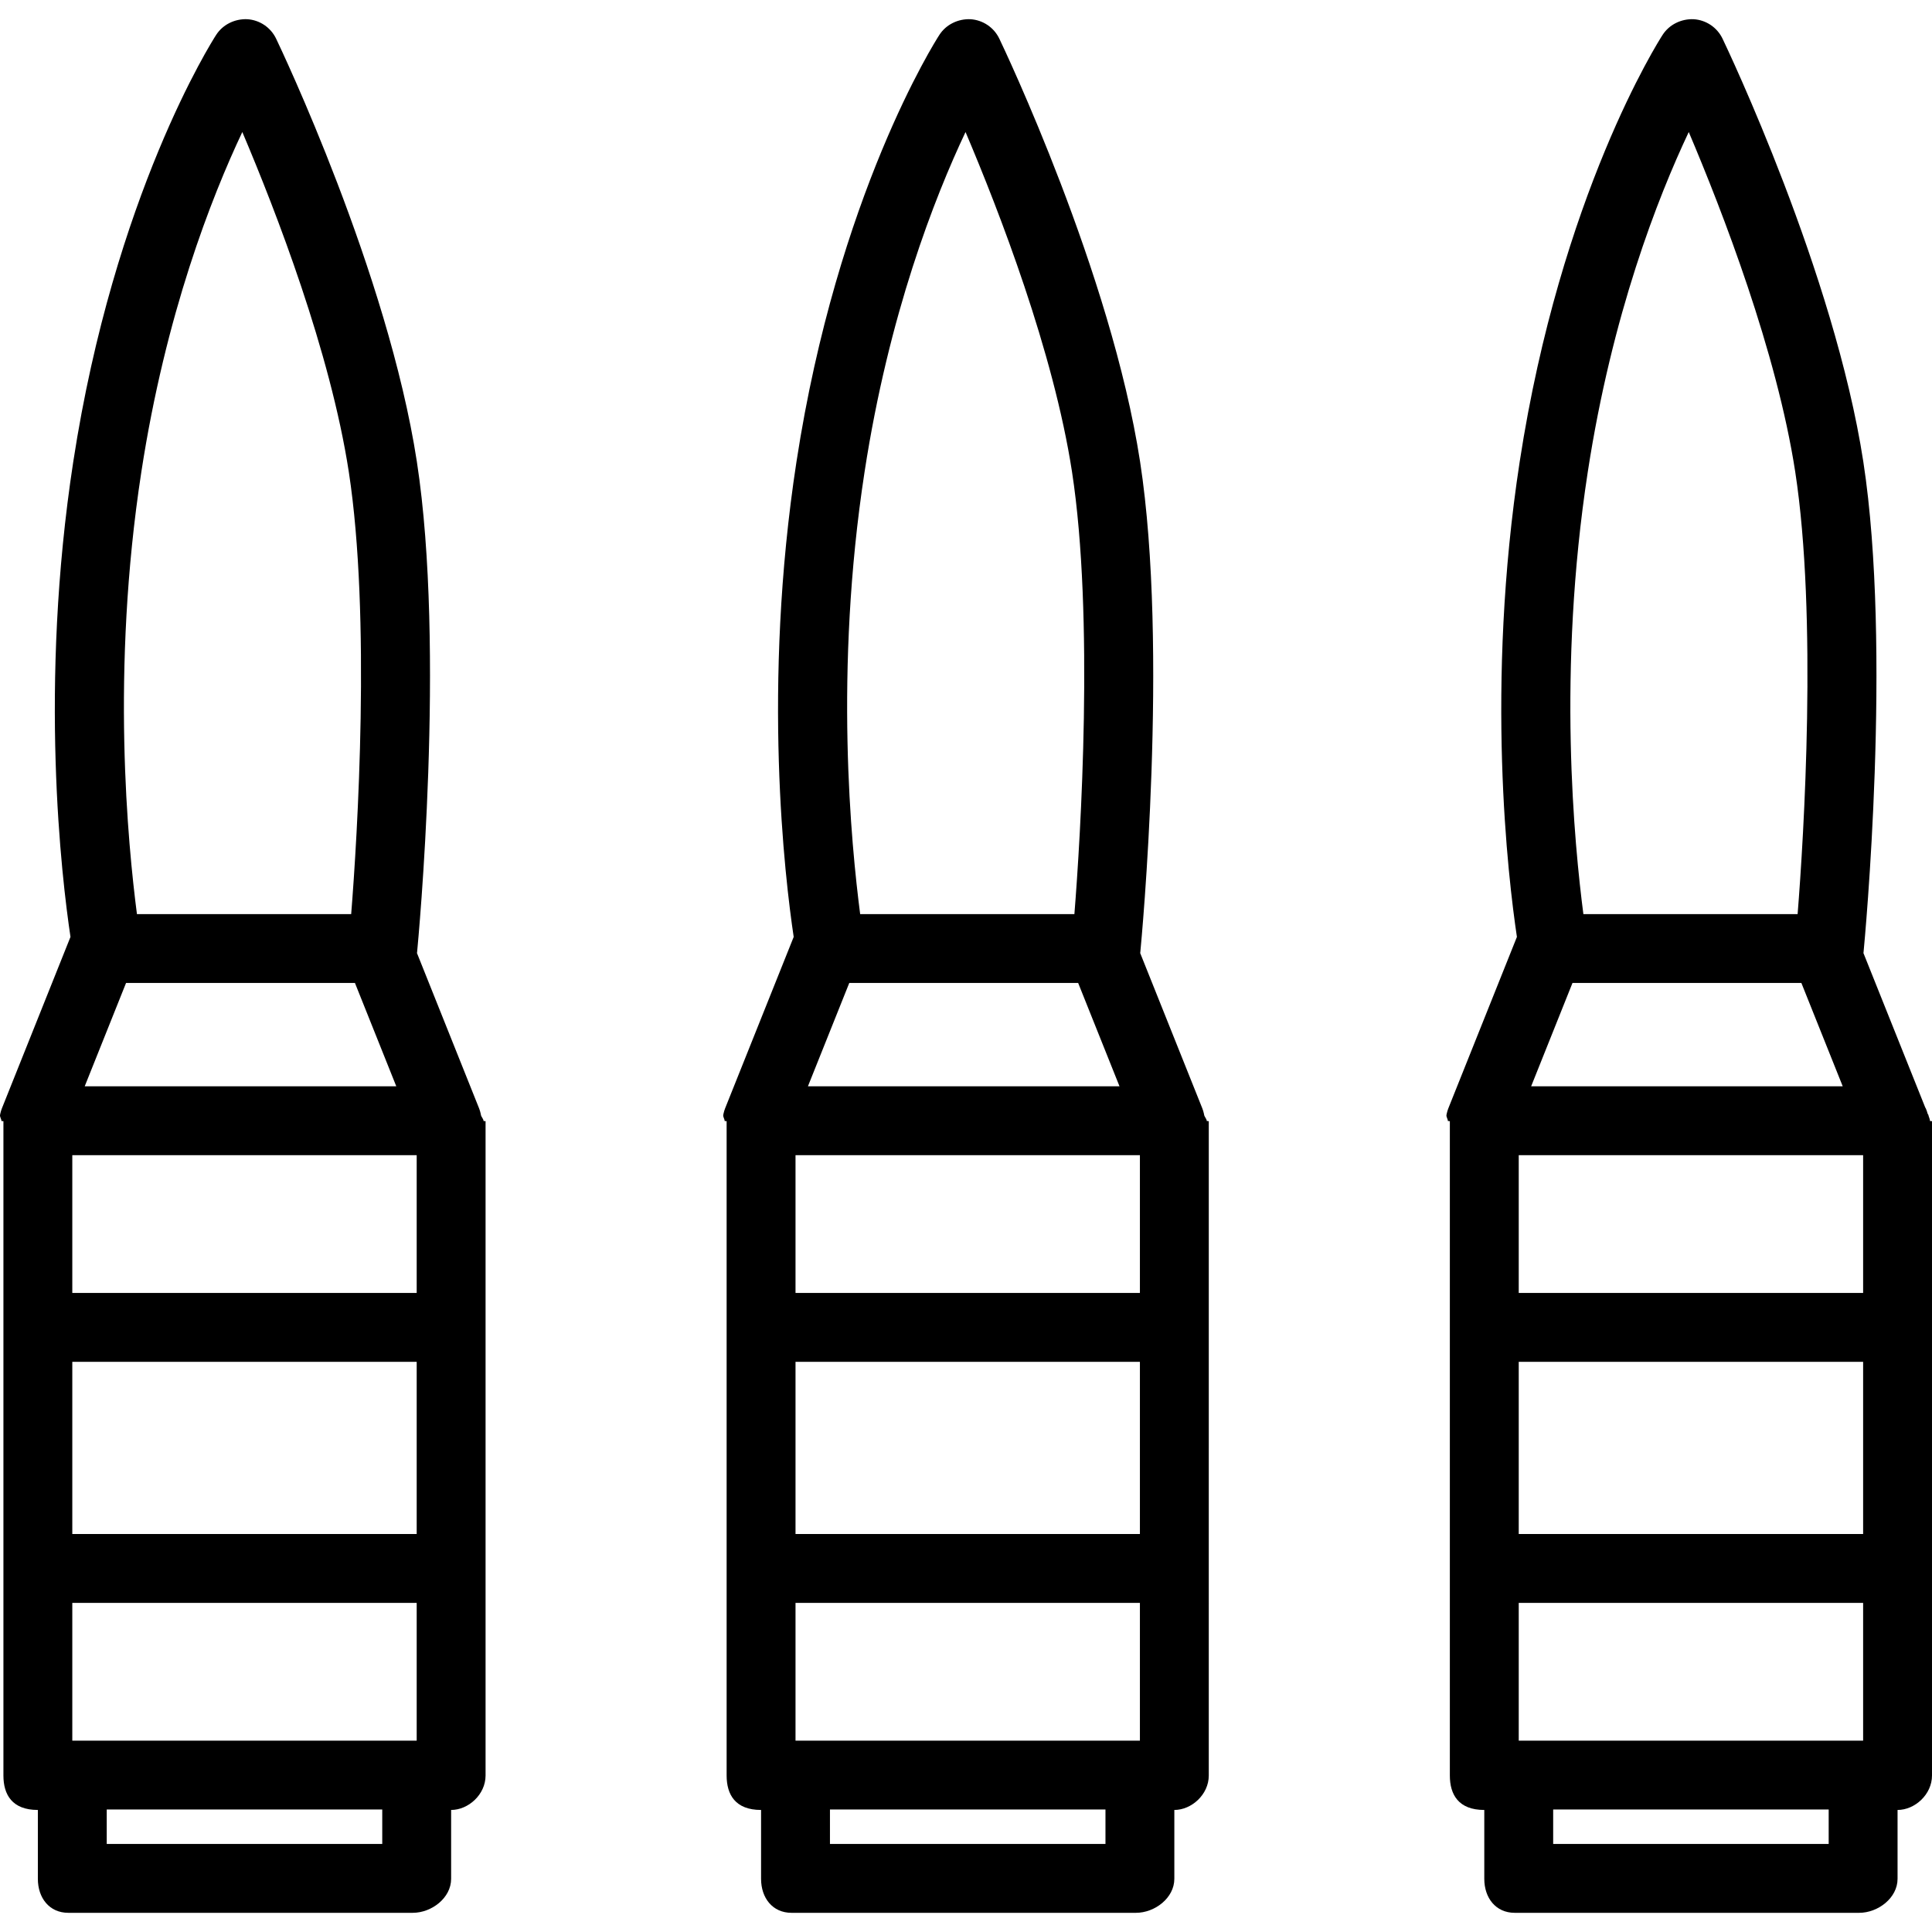 <?xml version="1.0" encoding="iso-8859-1"?>
<!-- Generator: Adobe Illustrator 19.0.0, SVG Export Plug-In . SVG Version: 6.00 Build 0)  -->
<svg version="1.1" id="Layer_1" xmlns="http://www.w3.org/2000/svg" xmlns:xlink="http://www.w3.org/1999/xlink" x="0px" y="0px"
	 viewBox="0 0 512 512" style="enable-background:new 0 0 512 512;" xml:space="preserve">
<g>
	<g>
		<path d="M128.145,297.076c0-0.535-0.593-1.07-0.691-1.602c-0.022-0.12-0.042-0.238-0.069-0.354
			c-0.105-0.468-0.234-0.931-0.414-1.381l-0.063-0.158c-0.002-0.007-0.004-0.011-0.007-0.018l-16.404-41.005
			c0.009-0.067,0.031-0.127,0.038-0.192c0.312-3.253,7.585-80.331-0.063-130.037C102.79,72.426,74.385,12.77,73.173,10.25
			c-1.426-2.977-4.35-4.956-7.656-5.161c-3.253-0.133-6.453,1.382-8.235,4.162c-1.105,1.702-27.006,42.469-37.861,113.076
			c-9.158,59.526-3.077,110.369-0.742,125.962L0.568,293.562c-0.002,0.007-0.005,0.011-0.007,0.018l-0.062,0.158
			c-0.18,0.45-0.31,0.914-0.415,1.381c-0.027,0.116-0.049,0.234-0.071,0.354c-0.096,0.533,0.372,1.067,0.368,1.602
			c0,0.018,0.526,0.031,0.526,0.049v173.407c0,5.045,2.282,9.127,9.127,9.127v18.253c0,5.045,3.024,9.006,8.068,9.006h91.267
			c5.045,0,10.185-3.962,10.185-9.006v-18.253c4.563,0,9.127-4.082,9.127-9.127V297.125
			C128.68,297.107,128.145,297.094,128.145,297.076z M37.46,125.049c6.426-41.783,18.565-72.726,26.756-90.061
			c8.957,21.096,23.325,58.263,28.218,90.046c5.882,38.262,2.282,96.677,0.633,117.212H36.292
			C33.93,223.992,29.323,177.928,37.46,125.049z M33.405,260.498h60.66l10.954,27.38H22.451L33.405,260.498z M101.3,488.665H28.286
			v-9.127H101.3V488.665z M110.427,461.285H19.16v-36.507h91.267V461.285z M110.427,406.525H19.16v-45.633h91.267V406.525z
			 M110.427,342.638H19.16v-36.507h91.267V342.638z"/>
	</g>
</g>
<g>
	<g>
		<path d="M319.805,297.076c0-0.535-0.592-1.07-0.691-1.602c-0.022-0.12-0.042-0.238-0.069-0.354
			c-0.105-0.468-0.234-0.931-0.414-1.381l-0.063-0.158c-0.002-0.007-0.004-0.011-0.007-0.018l-16.404-41.005
			c0.009-0.067,0.031-0.127,0.038-0.192c0.312-3.253,7.585-80.331-0.063-130.037c-7.683-49.903-36.088-109.558-37.3-112.078
			c-1.426-2.977-4.35-4.956-7.656-5.161c-3.244-0.133-6.453,1.382-8.235,4.162c-1.105,1.702-27.006,42.469-37.861,113.076
			c-9.158,59.526-3.077,110.369-0.742,125.962l-18.111,45.272c-0.002,0.007-0.005,0.011-0.007,0.018l-0.062,0.158
			c-0.18,0.45-0.31,0.914-0.415,1.381c-0.027,0.116-0.049,0.234-0.071,0.354c-0.096,0.533,0.372,1.067,0.368,1.602
			c0,0.018,0.526,0.031,0.526,0.049v173.407c0,5.045,2.282,9.127,9.127,9.127v18.253c0,5.045,3.024,9.006,8.068,9.006h91.267
			c5.045,0,10.185-3.962,10.185-9.006v-18.253c4.563,0,9.127-4.082,9.127-9.127V297.125
			C320.34,297.107,319.805,297.094,319.805,297.076z M229.12,125.049c6.426-41.783,18.565-72.726,26.756-90.061
			c8.957,21.096,23.325,58.263,28.218,90.046c5.882,38.262,2.282,96.677,0.633,117.212h-56.774
			C225.59,223.992,220.983,177.928,229.12,125.049z M225.065,260.498h60.66l10.954,27.38h-82.568L225.065,260.498z M292.96,488.665
			h-73.013v-9.127h73.013V488.665z M302.087,461.285H210.82v-36.507h91.267V461.285z M302.087,406.525H210.82v-45.633h91.267
			V406.525z M302.087,342.638H210.82v-36.507h91.267V342.638z"/>
	</g>
</g>
<g>
	<g>
		<path d="M511.465,297.076c0-0.535-0.327-1.07-0.426-1.602c-0.022-0.12-0.176-0.238-0.203-0.354
			c-0.105-0.468-0.298-0.931-0.479-1.381l-0.096-0.158c-0.005-0.007-0.022-0.011-0.025-0.018l-16.41-41.005
			c0.007-0.067,0.027-0.127,0.033-0.192c0.312-3.253,7.582-80.331-0.065-130.037c-7.683-49.903-36.09-109.558-37.302-112.078
			c-1.426-2.977-4.35-4.956-7.656-5.161c-3.244-0.133-6.453,1.382-8.235,4.162c-1.105,1.702-27.006,42.469-37.861,113.076
			c-9.158,59.526-3.077,110.369-0.742,125.962l-18.111,45.272c-0.002,0.007-0.005,0.011-0.007,0.018l-0.062,0.158
			c-0.18,0.45-0.31,0.914-0.415,1.381c-0.027,0.116-0.049,0.234-0.071,0.354c-0.096,0.533,0.372,1.067,0.368,1.602
			c0,0.018,0.526,0.031,0.526,0.049v173.407c0,5.045,2.282,9.127,9.127,9.127v18.253c0,5.045,3.024,9.006,8.068,9.006h91.267
			c5.045,0,10.185-3.962,10.185-9.006v-18.253c4.563,0,9.127-4.082,9.127-9.127V297.125
			C512,297.107,511.465,297.094,511.465,297.076z M420.78,125.049c6.426-41.783,18.565-72.726,26.756-90.061
			c8.957,21.096,23.325,58.263,28.218,90.046c5.882,38.262,2.282,96.677,0.633,117.212h-56.774
			C417.25,223.992,412.643,177.928,420.78,125.049z M416.725,260.498h60.66l10.954,27.38h-82.568L416.725,260.498z M484.62,488.665
			h-73.013v-9.127h73.013V488.665z M493.747,461.285H402.48v-36.507h91.267V461.285z M493.747,406.525H402.48v-45.633h91.267
			V406.525z M493.747,342.638H402.48v-36.507h91.267V342.638z"/>
	</g>
</g>
<g>
</g>
<g>
</g>
<g>
</g>
<g>
</g>
<g>
</g>
<g>
</g>
<g>
</g>
<g>
</g>
<g>
</g>
<g>
</g>
<g>
</g>
<g>
</g>
<g>
</g>
<g>
</g>
<g>
</g>
</svg>
